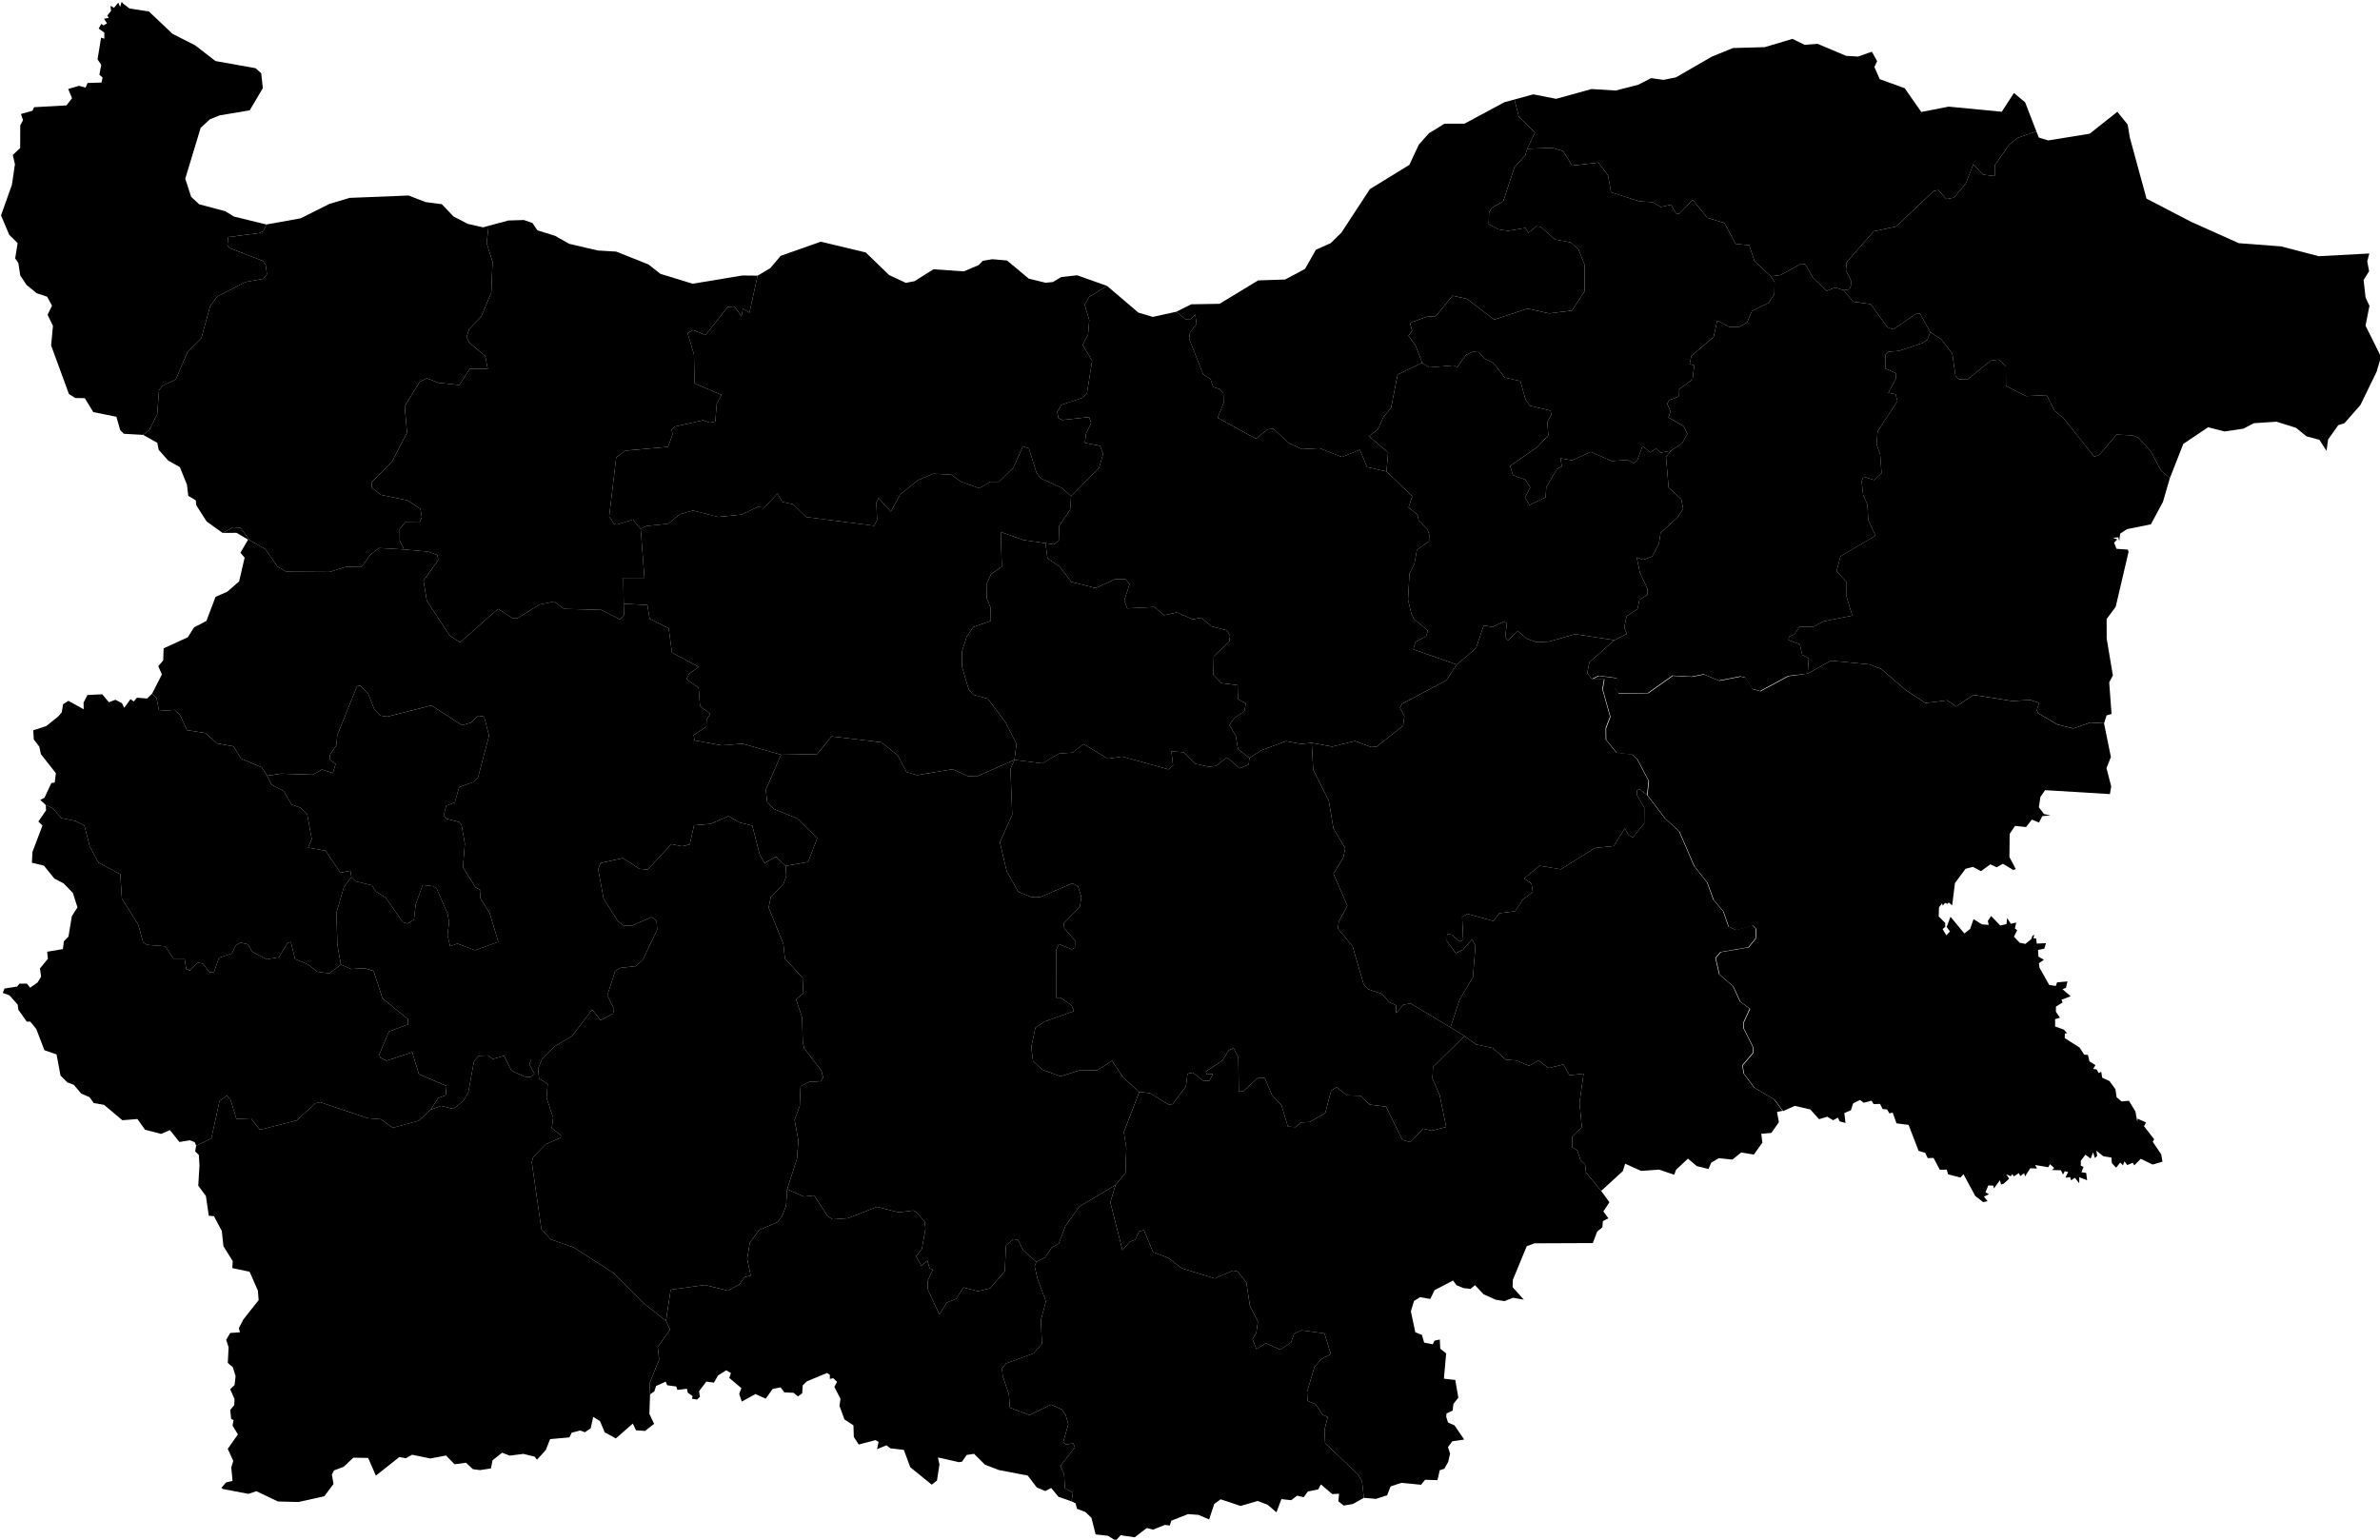 <svg xmlns="http://www.w3.org/2000/svg" viewBox="0 0 612 396"><path d="M110.728 285.417l2.65-.98 3.16.75 2.6-2.03 1.29-2.22 1.43-7.87 1.18-1.51 2.39-.09 1.32.9 2.86-.81 1.92 3.83 3.38 1.53 1.53.08 1-.81-1.33-2.4.53-1.33h2.72l-1 2.41.27 2.57 2.21 1.33-.29 3.62 1.69 5.06-.35 2.7 2.36 1.84-.06.62-3.88 1.71-3.21 3.3-.35 1.29 2.47 17.2 2.35 2.64 6.02 2.12 10.33 6.66 7.51 7.61 5.82 4.57 1.06 2.27-3.17 4.45.35 3.28-2.46 6.06.13 2.87-.17 5.02 1.21 2.54-2.32 1.84-2.33-.17-.82-1.73-4.36 3.82-2.86-1.56-1.23-2.91-1.73-1.05-.65 2.91-1.48 1.02-1.22-.44-2.18.55-.61 1.22-4.95.44-1.1 2.79-2.26 2.5-.64-.79-2.9-.7-3.47.45-1.97-.76-2.46 1.97-.42 2.08-2.81.43-1.82-.24-1.79-1.66-2.92.41-2.2-2.26-4.02.76-4.69-.96-1.63.9-1.67-.31-6.03 4.78-1.99-4.55-3.8-.07-2.49 2.34-2.47.94-.57 1.05.43 2.43-2.37 3.16-6.63 1.48-5.29-.13-5.54-2.64-2.06.68-6.56-1.25-.38-.32 1.19-1.36 1.68-.41-.34-3.43.52-1.72-1.42-3.08 2.61-3.72-1.38-2.27.27-1.42-.62-.29-.25-2.31 1.02-1.22.1-1.58-1.13-2.54 1.13-1.06.27-2.33-.73-2.28-1.28-1.08.21-4.03-.63-1.91 1.04-1.77 2.51-.18-.28-1.07 1.12-2.18 3.96-5.01-.19-2.44-2.13-4.87-4.44-.93.09-1.81-2.38-3.83-.42-3.93-2.02-3.79-1.33-.11-.74-5.09-1.96-2.64.31-5.24-.17-2.66-.94-.94.25-1.44 3.92-1.89 2.09-9.61 1.88-1.37.97 1.09 1.51 4.9 3.75-.17 2.25 2.94 9.47-2.38 4.83-4.42 1.22-.28 12.29 4.11 3.36.27 3.04 2.19 6.68-1.81zm354.1-112.16l5.98-3.33 9.9.96 3.05 1.19 6.29 5.43 5.07 3.31 5.57-.69 2.35 1.6 4.41-2.99 9.97 1.57 4.68-.27 2.27.79-.65 1.76.37.87 4.94 2.9 4.1 1.02 4.35-1.54 3.56.21 1.76 8.65-1.13 2.86 1.21 4.69-.33 1.99-16.67-1.01-1.2 1.74-.4 2.67 1.31 1.72 1.67.38-2.1.16-.85 1.67-1.83-.77-1.49 1.92-2.85-.3-1.37 2.07-.06 5.94 1.64 3.11-.69.2-2.61-1.57-1.63.89-1.63-.75-2.38 1.76-2.08-1.1-1.91.48-2.72 3.68-.71 5.73-.89-.74-.33.37-.6-.28-.61.73-.17-.57-.79.98-.08 2.35 1.67 1.68.03.99-.69.59.96 1.6.93-.99-.85-1.15.99-2.63 3.57 4.31 1.48-1.18.87-2.51 2.17 1.34 1.74.13-.24-1 .85-1.28 2.35 2.44 1.6-.36.17-1.55.95 1.47 1.39-.32-.35 1.51.59.44-.82 1.68 1.45 1.56 1.5.3 1.51-1.24.32-.88.45-.21-.24.86.71.08.15 1.31 2.39-.1-.45 1.41-1.6.32.1 1.72 1.41.82-1.29.87.15 1.15 2.51 4.46 1.69.24.32-.91 2.67-.25-.38 1.62-.89.4 2.1 1.79-2.37.91.29.7-1.7 1.04-.02 1.34 1.04 1.54-1.24.36.01 1.9 2.21.78.87.95-.6.08-.02 1.17 3.84 2.45 1.15 1.8.98.08.39 1.67 1.53.94-.57 1 .89.11.5.95.67-.34.26 1.53 1.86.86 1.53 2.09.31 2.06 1.28 1.1 1.88-.18 1.68 2.76.49 2.71.04-.87 2.18.96-.49 1 2.58 3.32-.35.68 2.18 3.22.32 1.89-2.54.73-3.04-1.47-1.67 1.69-.39-.68-1.42.6-.71-.96-.4 1.01-.7-.69-1.06 1.31-1.1-1.18-.09-1.42-2.1-.34-1.78-1.43.21 1.33-.6.56-.45-1.47-.63 1.61-1.35-1-1.17 1.54-.01 1.27.69.35-.53 1.35 1.22.18.24 1.89-2.02-.8-.01 1.55-1.15-1.4-.92.67-.29-.84-1.19.17.69-1.47-.86-.21-.45.85-.54-1.1-2.28-.05.55-.54-1.08-.98-.45.8-3.36-.58.47.91-1.75-.06-1.3 2.07-.26-.8-1 .73-.34-.77-1.31.85-.38-.58-.4.54-1.15-.47.73 1.1-1.43 1.31-.67.18-.25-1.1-1.58 2.12-.11-.71-1.32-.07-.73 1.77.91.51-1.32.59.95 1.19-1.13.24-2.03-1.58-3.03-5.6-.77.85-3.19-.81-.35-1.22-1.78.03-1.62-3.04-1.49.05-.65-1.36-1.7-.51-2.57-6.67-3.11-.41-.98-2.76-.85.21-.58-1.02-1.15-.09-.66-1.33-1.66.05-.54-.87-2.01.53-.93-.74-1.77.87-.6 1.8-1.68.71.3 2.56-1.49-.42-.47-.95-1.24.66-1.48-.91-2.12.64-2.25-2.51-4.01-.91-2.98 1.34-2.22-2.98-5.12-3-2.7-3.63-.34-2.12 2.79-3.29-.16-1.61-2.32-4.6.03-1.65 1.56-3.4-2.5-1.87-1.81-3.93-3.54-3.03-.97-4.24 1.28-1.52 7.2-1.23 1.84-2.28.07-2.48-.84-.85-4.23 1.18-1.98-.88-1.34-3.89-2.54-3.05-1.6-4.4-3.34-4.21-3.86-8.94-3.69-3.39-4.53-5.96.37-3.62-2.91-5.52-1.37-1.29-3.98-.45-2.73-3.35-.03-2.96 1.13-2.97-1.98-7.05.44-2.58-3.11-.05 1.68-.83 4.57.59.64.72-1.05 1.86.92 1.36 7.6-.07 6.32-4.47 4.95.25 3.08-.61 3.91 1.64 5.55-1.09 1.23.32 1.8 2.89 2.01.57 7.24-3.89 4.9-.67z"/><path d="M496.338 85.427l2.83 1.82 2.85 3.73.83 5.69.82.88 2.4-.06 5.8-4.72 2.08-.27 1.84 1.65.03 5.13 5.17 2.6 5.3-.25 2.04 4.05 2.21 1.78 8 10 1.27-.47 4.47-5.21 4.12.21 1.48.6 3.16 3.43 2.68 5.07 2.25 1.88-1.8 6.16-3.09 5.74-6.11 1.22-1.78 1.16-.25 2-.22-1.05-1.42.12 1.14.42-.82.84.64 1.58 2.9.2.19.56-3.31 14.15-2.33 3.14.01 5.02 1.59 9.49-.94 1.8.6 8.09-1.28.4-.63 2.02-3.56-.21-4.35 1.54-4.1-1.02-4.94-2.9-.38-.87.65-1.75-2.27-.79-4.68.27-9.97-1.57-4.42 2.99-2.34-1.59-5.57.69-5.07-3.32-6.3-5.43-3.05-1.18-9.9-.96-5.98 3.33.28-3.91-1.69-.94-.6-2.68-2.92-1.11.18-.85 1.22-.55 1.46-1.99h3.47l2.61-1.4 7.46-1.49-1.56-5.17v-3.58l-2.47-2.7 1-3.81 8.98-5.3-1.85-4.07-.2-3.9-1.1-2.44-.39-3.59.45-1.19 2.75.88 1.92-1.72-.36-4.79-.91-2.71.26-3.33 5.09-7.72-.46-1.77-1.88-.41 1.92-3.56v-1.47l-2.65-1.18.01-3.54.71-.79 2.74-.23 6.08-2.02 1.24-.86zm-199.9-3.92l6.05-1.33 2.33 1.92 1.45-.05 1.08-1.14.35 2.39-1.72 2.29-.2 1.54 3.64 9.2 1.9 1.24.63 1.96 1.73.55.9 1.14.09 2.38-1.55 3.87 9.84 5.38 3-2.41 1.48-.15 3.98 3.65 3.36 1.58 4.55-.24 5.74 2.26 4.59-1.86 1.88 4.46 4.98 1.12 6.64 6.36-.95 2.9 2.32 1.9.25 1.38 2.32 2.37.42 1.34-.05 1.72-3.11 2.17-.64 3.54-1.28 2.61-.37 6.7.81 3.43.65 1.45 3.63 3.08-.45 1.46-2.74 1.43-.53 1.93 11.15 3.91-2.64 4.02-11.45 6.08-.5 1.03 1.13 2.06-.32 2.51-6.82 5.42-1.47.08-4.14-1.55-5.83 1.44-5.25-.97-2.72.28-3.91-.71-6.3 2.33-3.09 2.03-2.93-2.32-.58-3.38-1.64-2.82 1.25-1.77 2.63-1.79.34-2.05-2.03-1-.07-3.63-4.23-.54-2-2.14.09-4.73 4.02-3.85.16-1.4-.8-1.43-3.97-1.05-2.63-2.22-2.15.43-4.11-1.78-3.29.71-2.45-2.11-7.02.35-.76-2.03 1.35-4.23-1.03-1.27-2.71.03-5.01 2.29-6.23-1.61-3.01-3.93-3.11-2.11-.52-3.9 2.14.3 1.28-.9.11-3.84 2.82-4.19.24-3.46 7.19-7.32 1.05-3.52-.79-2.11-3.89-.76.23-2.22 1.36-2.89-.52-1.52-6.92.75-.95-.47-.34-1.61 1.1-1.82 5.47-1.83 1.09-1.18 1.33-8.35-2.43-4.03 1.38-2.7.31-3.68-1.18-4.03 1.15-1.94 4.59-2.86 8.07 6.88zM31.778 1.017l1.54 1.17 4.97.76 6.06 5.74 5.86 2.99 5.2 4.02 10.29 1.84 1.47 1.3.42 3.84-3.38 5.7-7.76 1.3-2.5 1.02-2.35 2.19-3.96 13.06 1.51 4.67 2.07 1.92 6.69 1.78 2.26 1.38 8.34 2.04-.82 1.73-.99.47-8.02 1.04-.2 2.08.57.76 8.47 3.25.81 1.07.31 2.39-.95 1.17-4.54.82-7.29 3.75-1.83 2.53-2.25 8.13-3.54 3.55-3.02 7.09-3.51 1.71-.82 1.12-.46 6.18-2.07 4.06-1.56 1.21-4.96-.28-.91-.93-1-3.45-5.93-1.2-2.2-3.58-2.42-.04-1.65-1.03-4.58-12.49.47-5.05-1.38-2.84 1.14-2.34-1.25-2.3-2.68-.9-2.61-2.12-1.63-2.46-.48-3.17-.82-1.22.63-3.93-2.16-2.13-2.11-4.99 2.8-7.87.78-5.29-.56-2.38 1.9-1.78.03-5.85.71-1.31-.53-1.6 2.95-.84.44-.91 8.31-.46 1.43-1.86-.99-2.36 2.77-.82 1.7.45.51-1.17 3.59-.12.28-1.28-.82-.73.47-2.55-.95-1.39.91-5.61.83.29.01-1.57-1.45-1.04.65-1.2.59.39.89-.54-.77-1.17 1.22-.23-.37-.6.96-1.21-.14-1.31.9.53 1.09-1.32.49 1.08.38-1.28zm121.94 63.41l4.72.28 8.32 3.31 3.05 2.41 8.29 2.55 12.77-2.12 3.95.04-2.11 9.53-1.66-1.06-.37 2.02-1.81-2.56-1.74.11-5.7 7.25-3.23-1.3-1.37.8 1.62 5.45.15 7.48 6.95 2.94-1.23 2.2-.39 4.64-1.43.31-1.67-.62-7.24 1.61-.87.75.23 1.28-1.17 3.2-10.96.97-2.36 1.74-1.82 15.25 1.31 1.9.76.11 4.04-1.26 2 2.39.96 12.61-5.43-.01.1 6.66.1 2.93-1.08 1.08-4.8-2.44-9.58-.26-2.55-1.89-3.82.81-5.53 3.48h-1.32l-3.72-2.4-9.78 8.62-2.65-1.73-5.9-9-.85-5.12 3.77-5.3-.18-1.31-2.4-.88-6.23-.56-1.06-2.3-.03-2.96 1.4-1.72 3.7.05.6-1.34-.36-2.13-3.32-2.23-6.82-1.42-2.36-1.79-.08-1.43 5.31-5.37 3.82-7.4-.59-6.82 3.87-6.27 1.85-.89 2.84 1.13 5.48.6 2.69-4.18h4.62l-.66-3.31-4.07-3.38-.72-1.42.65-2.05 3.11-3.24 2.6-6.19.32-7.93-1.5-4.79.49-4.46 5.09-1.37 3.97-.12 2.2.75 1.28 1.9 4.56 1.42 3.62 2.05z"/><path d="M268.838 139.707l.52 3.9 3.11 2.11 3.01 3.93 6.23 1.61 5.01-2.29 2.71-.03 1.03 1.27-1.35 4.23.76 2.03 7.02-.35 2.45 2.11 3.29-.71 4.11 1.78 2.15-.43 2.63 2.22 3.97 1.05.8 1.43-.16 1.4-4.02 3.85-.09 4.73 2 2.14 4.23.54.07 3.63 2.03 1-.34 2.05-2.63 1.79-1.25 1.77 1.64 2.82.58 3.38 2.93 2.32-.19 1.66-2.33.96-3.23-2.8-2.91 2.21-1.83.18-3.55-.8-2.88-2.92-3.14-.24.43 3.62-1.16 1.03-11.92-3.3-3.7.56-6.24-3.77-2.84 2.19-3.52.27-4.22 2.51-7.19-.91.52-4.09-2.83-5.58-4.52-6.06-3.77-1.02-1.17-1.37-1.71-5.82v-3.91l1.17-3.8 1.76-2.52 4.47-1.58-.05-3.37-1-2.43.07-3.92 1.03-2.3 2.78-1.91-.28-8.95 5.69 2.06zm278.84-104.3l4.28 15.68 11.54 6 12.2 5.46 10.83.82 9.72 2.53 13.01-.7-.54 2.02.48 2.54-1.41 2.25.5 4.52 1 2.13-1.01 5.1 3.99 8.02-1.15 3.85-4.15 8.54-4.11 4.68-1.58.5-2.62 3.68-.41 2.94-1.83-2.85-3.32-.9-2.69-2.18-5.04-1.58-5.82.39-2.65 1.4-4.89.72-4.2-1.08-6.39 4.28-3.45 8.8-2.25-1.88-2.68-5.07-3.16-3.43-1.48-.6-4.12-.21-4.47 5.21-1.27.47-8-10-2.21-1.78-2.04-4.05-5.3.25-5.17-2.6-.03-5.13-1.84-1.65-2.08.27-5.8 4.72-2.4.06-.82-.88-.83-5.69-2.85-3.73-2.83-1.82-2.59-4.75-1.11.06-5.84 3.99-1.5-.58-4.26-5.93-4.52-.63-2.49-2.96 1.54-.23.37-.85.04-1.38-1.32-2.67.21-2.07 6.96-7.95 5.7-1.2 9.71-9.15 1.19-.24 2.03 2.31 1.99-.37 3.04-3.65 1.94-4.91 2.46 2.64 3.05.38.01-2.78 3.73-5.35 2.15-1.7 4.81-1.66.64 1.59 2.42.73 10.65-1.73 7.11-5.64 2.65 3.28zm-260.84 269.4l-1.32 4.43 3.11 12.3 1.91-2.17 1.42-.54.93-2.12 1.26-.32 2.35 5.64 3.94 1.51 3.44 2.66 8.48 2.61 4.71-2.02 1.21.27 2.21 2.78.9 5.92 2.07 4.14-.39 2.79-.99 1.73 1.02 2.58 2.39-1.53 3.74 1.66 2.74-1.83.8-2.28 1.96-.86 5.84.78 1.65 5.34-2.42 1.25-1.77 2.02-1.93 6.44.12 2.29 2.13.94 1.68 2.59 1.38.66-.83 3.31.18 3.42 8.46 8.06 1.02 1.77.47 4.21-2.82 1.59-2.36.4-1.38-1.09.19-1.94-1.75.08-2.93-2.49-.69 1.28-2.65.54-1.1 1.49-1.67-.42-1.53 1.17-2.51-.28-1.28 3.4-2.28-1.96-2.55-.96-4.39 1.28-5.11-1.71-1.66 1.19-1.32 3.99-2.76-1.18-2.66-.19-4.31 1.69-.39 1.25-1.22-.17-3.08 1.22-1.61-.41-3.11 2.39-3.61-.54-1.26 1.37-2.03-1.23-3.14-.35-1.08-4.26-1.56-1.51-2.17-.82-.33-1.39-1.04-.51.32-2.29-2.03-1.06-.23-3.71-.95-2.04 3.75-4.82-.43-.99-1.92.27-.67-.58 1.31-4.61-.7-2.46-.94-1.34-2.79-1.25-5.54 2.66-5.05-1.88-.26-3.45-1.59-4.69-.17-1.93 1-1.29 7.16-2.62 2.1-2.45-.27-6.12 1.29-4.77-2.15-5.88-.74-3.12.4-1.19 2.2-1.07 1.8-2.63 1.78-.96 1.7-4.49 3.62-5.09zm-275.07-97.75l1.77.82 2.24 2.53 3.69.76 2.25 1.21 1.35 5.31 2.26 4.18 5.6 2.97.42 6.32 4.21 6.64 1.24 4.57 1.02.64 4.68.38 2.11 3.16h2.85l.43 2.7.94.38 2.05-2.08 1.31.32 1.64 2.15h1.21l1.26-3.66 3.33-1.14 1.03-2.08 1.16-.7 1.97.45 1.03 1.89 3.78 1.95 3.12-.53 2.28-3.75.8-.16 1.06 4.37 3.42 1.43 2.28 1.83 3.11.44 2.98-2.26 2.65 1.14 3.46-.2 2.31.69 2.3 7.08 6.55 5.31v1.36l-4.9 1.82-2.48 5.93.26.82 1.62.76 6.58-2.17 1.71 5.63 7.11 3.05-.21 2.4-1.91.69-1.97 3.01-3.03 2.83-6.68 1.81-3.04-2.19-3.36-.27-12.29-4.11-1.22.28-4.83 4.42-9.47 2.38-2.25-2.94-3.75.17-1.51-4.9-.97-1.09-1.88 1.37-2.09 9.61-3.92 1.89-.36-.92-1.27-.48-2.67.44-2.45-3.07-2.26.99-4.13-1.08-1.96-2.75-3.87.31-4.71-3.95-2.66-.48-1.07-1.5-2.14-.92-1.92-2.27-1.63-.6-1.77-1.76-1.03-5.45-3.12-1.08-2.08-5.43-1.53-1.91h-.91l-2.18-3.06-.18-1.35-2.12-2.37-1.69-.62.42-1.12 3.26-.51.62-.76 1.92.02.8 1.03 1.9-1.32.92-1.53-.29-2.1 2.04-2.48-.18-1.82 4.03-.68.26-2.01 1.18-1.2.87-5.27 1.45-2.25-1.2-3.73-2.41-2.46-2.33-1.21-2.7-3.34-3.08-.73.15-2.81 2.57-6.77-1.06-1.03 1.98-2.87z"/><path d="M164.748 136.027l1.5-.74 5.5-.58 3.19-2.49 3.31-.92 6.36 1.66 6.1-.62 4.08-1.94 1.8.12 3.37-3.6 1.14 2.15 2.82.62 3.4 3.29 17.48 2.24.74-1.53-.18-4.48.55-1.1 3.16 3.47 2.42-4.41 4.52-3.64 3.96-1.69 4.58.24 2.62 1.84 4.66 1.66 2.84-1.68h2.21l3.68-3.59 2.49-5.51 1.51.51 1.97 6.26 1.12 1.46 5.36 2.45 2.42 2.14-.24 3.46-2.82 4.19-.11 3.84-1.28.9-2.14-.3-5.82-.84-5.69-2.06.28 8.95-2.78 1.91-1.03 2.3-.07 3.92 1 2.43.05 3.37-4.47 1.58-1.76 2.52-1.17 3.8v3.91l1.71 5.82 1.17 1.37 3.77 1.02 4.52 6.06 2.83 5.58-.52 4.09-9.7 4.27-2.19-.06-4.01-1.8-9.18 1.52-2.65-.77-2.31-4.37-4.22-3.32-12.77-1.51-3.7 4.56-9.28.17-9.89-2.85-5.4.43-6.97-1.28-.21-1.35 3.26-2.17.05-1.78.94-1.54-2.61-1.96-.38-4.74-3.13-2.21.68-1.36 2.45-1.8-6.84-3.66-.86-6.28-4.89-2.44-.58-3.54-6.09-.31-.1-6.66 5.43.01zm-59.69-85.74l4.39 1.69 4.16.54 3.02 3.17 3.68 1.9 3.94.89 1.39-.4-.49 4.46 1.5 4.79-.32 7.93-2.6 6.19-3.11 3.24-.65 2.05.72 1.42 4.07 3.38.66 3.31h-4.62l-2.69 4.18-5.48-.6-2.84-1.13-1.85.89-3.87 6.27.59 6.82-3.82 7.4-5.31 5.37.08 1.43 2.36 1.79 6.82 1.42 3.32 2.23.36 2.13-.6 1.34-3.7-.05-1.4 1.72.03 2.96 1.06 2.3-6.4-.37-2.23 1.72-2.16 3.03-4.14.1-4.2 1.31-11.14-.07-2.3-1.38-3.05-4.45-3.94-2.19-2.5-3.28-1.87-.12-2.68 1.45-4.1-2.93-2.67-4.17-.13-1.28-1.93-1.16-.35-2.9-1.81-4.47-3-1.7-2.45-2.76-.36-1.8-3.65-2.05 1.56-1.21 2.07-4.06.46-6.18.82-1.12 3.51-1.71 3.02-7.09 3.54-3.55 2.25-8.13 1.83-2.53 7.29-3.75 4.54-.82.95-1.17-.31-2.39-.81-1.07-8.47-3.25-.57-.76.2-2.08 8.02-1.04.99-.47.82-1.73 8.79-1.58 7.43-3.72 5.15-1.54zm34.3 222.17l3.37-3.4 4.39-2.58 5.14-6.81 2.18 2.74 3.19-1.71.28-1.21-1.75-3.46 2-6.19 1.27-.89 3.99-.45 1.89-1.66 3.69-7.74-.18-2.32-1.28-.89-5.04 2.18-2.08.06-1.47-1.1-3.75-5.94-1.37-7.51.57-1.6 5.79-1.28 4.21 2.76 2.18.19 6.04-6.54 2.8.55 1.95-.46 1.1-4.92 4.27-.38 4.57-1.98 2.87 1.62 3.26.8 1.93 7.44 1.23 2.25 2.88-1.7 2.55 2.38.16 2.66-.76 2-3.23 3.4-.55 2.66 3.79 9.33.4 3.8 4.54 4.93.19 4.01-1.87 1.53 1.57 4.68.15 6.19.37 1.73 4.4 5.71.48 1.77-.74 1.24-2.64-.2-2.43 1.23-.21 5.08-1.32 3.62.96 5.16-.33 4.71-2.54 7.92-.29 4.3-1.03 2.62-1.17 1.55-4.72 2.03-2.39 3.21-.69 4.2.91 4.31-1.59.38-1.35 1.9-2.91 1.6-5.87-1.47-8.86 1.21-1.21 8-5.82-4.57-7.51-7.61-10.33-6.66-6.02-2.12-2.35-2.64-2.47-17.2.35-1.29 3.21-3.3 3.88-1.71.06-.62-2.36-1.84.35-2.7-1.69-5.06.29-3.62-2.21-1.33-.27-2.57zm-113.07-93.89l1.71 2.04 1.68-.62 1.67.85.6 1.22 1.61-2.24.85.6.79-.97 2.64.21 1.28-1.26 1.13 1.11.65 3.36 4.01-.28 1.44 1.4 1.74 3.81 4.77.75 2.89 2.64 4.26.77 1.98 3.14 5.34 2.3 1.35 2.13 1.12 2.25 3.22 1.76 1.98 3.4 2.31.82 1.68 1.62 1.17 6.44-.95 2.2 4.52.78 3.79 5.68 2.59-.54.25 1.64-1.93 2.6-1.92 6.58.24 8.17.9 5.17-2.98 2.26-3.11-.44-2.28-1.83-3.42-1.43-1.06-4.37-.8.16-2.28 3.75-3.12.53-3.78-1.95-1.03-1.89-1.97-.45-1.16.7-1.03 2.08-3.33 1.14-1.26 3.66h-1.21l-1.64-2.15-1.31-.32-2.05 2.08-.94-.38-.43-2.7h-2.85l-2.11-3.16-4.68-.38-1.02-.64-1.24-4.57-4.21-6.64-.42-6.32-5.6-2.97-2.26-4.18-1.35-5.31-2.25-1.21-3.69-.76-2.24-2.53-1.77-.82-1.4-1.33 1.08-.56 1.75-3.76.88-.15.29-2.39-3.85-4.9-.4-1.9-1.43-1.88-.14-2.36 3.34-1.08 3.06-2.46.92-1.05.36-2.13 1.37-.85 3.92 2.17-.03-1.73 1-1.94z"/><path d="M232.918 72.747l2.23-.42 4.88-3.07 7.8.54 3.84-1.62 1.02-1.09 2.47-.42 3.78.33 5.62 4.68 4.29 1.04 1.89-.18 2.13-1.27 4.1-.47 7.69 2.73-4.59 2.86-1.15 1.94 1.18 4.03-.31 3.68-1.38 2.7 2.43 4.03-1.33 8.35-1.09 1.18-5.47 1.83-1.1 1.82.34 1.61.95.47 6.92-.75.52 1.52-1.36 2.89-.23 2.22 3.89.76.79 2.11-1.05 3.52-7.19 7.32-2.42-2.14-5.36-2.45-1.12-1.46-1.97-6.26-1.51-.51-2.49 5.51-3.68 3.59h-2.21l-2.84 1.68-4.66-1.66-2.62-1.84-4.58-.24-3.96 1.69-4.52 3.64-2.42 4.41-3.16-3.47-.55 1.1.18 4.48-.74 1.53-17.48-2.24-3.4-3.29-2.82-.62-1.14-2.15-3.37 3.6-1.8-.12-4.08 1.94-6.1.62-6.36-1.66-3.31.92-3.19 2.49-5.5.58-1.5.74-2-2.39-4.04 1.26-.76-.11-1.31-1.9 1.82-15.25 2.36-1.74 10.96-.97 1.17-3.2-.23-1.28.87-.75 7.24-1.61 1.67.62 1.43-.31.39-4.64 1.23-2.2-6.95-2.94-.15-7.48-1.62-5.45 1.37-.8 3.23 1.3 5.7-7.25 1.74-.11 1.81 2.56.37-2.02 1.66 1.06 2.11-9.53 3.24-1.93 2.71-3.18 10.3-3.63 11.57 2.78 5.98 5.79zm-32.07 121.38l9.28-.17 3.7-4.56 12.77 1.51 4.22 3.32 2.31 4.37 2.65.77 9.18-1.52 4.01 1.8 2.19.06 9.7-4.27-1.02 2.35.45 11.76-3.18 7.08 1.77 7.5 2.99 5.26 3.44 1.38h2.09l8.35-3.57 1.42.67.9 2.86-.4 2.55-4.15 4.19.16 1.32 2.76 3.12-.05 1.89-.82.36-3.29-1.35-.71 1.6-.01 12.2 1.08-.03 2.87 1.94.65 1.53-7.6 2.73-2.31 1.55-1.06 4.98.44 3.58 2.27 2.16 4.81 1.79 5.07-1.61 4.35.06 3.82-2.47 2.82 4.27 4.19 3.76-3.98 10.34.65 4.05-.23 6.41-2.56 3.16-9.28 5.5-3.62 5.09-1.7 4.49-1.78.96-1.8 2.63-2.2 1.07-3.36-3.02-1.38-2.67-1.18-.14-1.86 1.67-.3 6.59-3.77 4.37-3.14.76-3.74-.97-1.82 2.9-2.43.97-1.91 3.09-3.05-6.58.06-2.15 1.26-2.81-.78-.34-.58-2-1.58 1.34-1.33-2.45 1.49-1.9.92-5.11-.16-1.78-1.92-2.35-1.06-.63-3.74.48-5.6-1.41-7.44 2.91-3.96.29-1.34-.85-3.38-5.29-2.69.29-4.27-1.89 2.54-7.92.33-4.71-.96-5.16 1.32-3.62.21-5.08 2.43-1.23 2.64.2.74-1.24-.48-1.77-4.4-5.71-.37-1.73-.15-6.19-1.57-4.68 1.87-1.53-.19-4.01-4.54-4.93-.4-3.8-3.79-9.33.55-2.66 3.23-3.4.76-2-.16-2.66 5.76-1.01 2.37-6.1-5.07-5.04-6.11-2.49-1.7-1.82-.36-3.12zm191.86-155.86l6.44-.24 2.77.8 2.35 3.78 6.73-.8 2.5 3.31.79 4.33 7.25 2.34 3.46.21 2.04 1.24 2.65-.6 1.27 2.22.76.2 3.55-3.66 3.77 4.61 4.41 1.37 2.84 5.33 3.51.38 1.37 4.08 4.17 3.88.98 1.54-.05 3.07-1.47 2.21-4.29 2.12-1.25 2.92-1.97 1.15-2.61.04-3.1-1.66-.94 4.23-5.72 4.86-.44 2.11 1.18.34-.43 3.6-3.64 2.64.07 1.77-2.47.94-.48.95.85 1.93-.53 1.58 3.9 2.24.96 1.96-1.28 2.34-2.97 2.02-2.62.47-1.16-1.04-1.5.99-1.99-1.65-1.37 3.71-.88.7-1.61-.84-4.04.3-5.4-2.36-4.82 2.18-2.97-.53.33 2.08-1.23.66-2.76 4.69-.18 2.61-4.14 1.99-1.17-1.92 1.36-2.63-1.29-2.02-3.16-1.12-.71-2.4 6.97-4.83 2.85-3.04-.27-3.38 1.02-1.89-.17-1.06-5.3-1.27-1.16-1.63-1.32-4.72-4.04-.88-2.8-3.68-2.46-1.24-1.37-1.6-1.48-.16-1.8.81-2.27 3.16-.99-.43-6.25.52-1.77-1.2-1.72-4.45-1.82-2.48.94-1.29-.54-2.03 4.26-1.58 2.36-.15 4.32-5.27 3.71.83 7 5.33 8.58-2.85 5.51 1.25 5.9-.73 3.25-4.98-.01-6.82-1.56-3.95-2.03-1.8-3.98-.73-3.66-3.24-1.12-.17-2.08 1.71-.79-1.27-4.44.73-2.49-.36-2.48-1.35.07-2.99.78-1.26 2.88-1.62 2.89-8.82 2.8-3.06z"/><path d="M389.438 25.597l1.13 4.46 4.14 4.03-2 4.18-.46 1.63-2.8 3.06-2.89 8.82-2.88 1.62-.78 1.26-.07 2.99 2.48 1.35 2.49.36 4.44-.73.79 1.27 2.08-1.71 1.12.17 3.66 3.24 3.98.73 2.03 1.8 1.56 3.95.01 6.82-3.25 4.98-5.9.73-5.51-1.25-8.58 2.85-7-5.33-3.71-.83-4.32 5.27-2.36.15-4.26 1.58.54 2.03-.94 1.29 1.82 2.48 1.72 4.45-6.32 3.03-1.69 8.56-1.97 2.38-1.46 3.22-2.27 1.69 4.95 4.22-.44 4.86-4.98-1.12-1.88-4.46-4.59 1.86-5.74-2.26-4.55.24-3.36-1.58-3.98-3.65-1.48.15-3 2.41-9.84-5.38 1.55-3.87-.09-2.38-.9-1.14-1.73-.55-.63-1.96-1.9-1.24-3.64-9.2.2-1.54 1.72-2.29-.35-2.39-1.08 1.14-1.45.05-2.33-1.92 3.82-1.91 7.3-.13 9.92-6.02 6.95-.23 5.11-2.73 2.79-4.92 3.8-1.7 2.75-2.69 7.33-11.21 10.16-6.24 2.42-5.2 2.58-2.9 4.02-2.48 5.15-.01 10.26-5.52z"/><path d="M464.028 11.527l3.34-.26 7.36 3.1 3.08.18 3.53-1.26 1.35 2.45-.7 1.5 1.37 3.12 6.43 2.34 4.25 6.1 7.06-1.37 13.64 1.32 3.13-4.83 2.88 2.4 2.89 7.48-4.81 1.66-2.15 1.7-3.73 5.35-.01 2.78-3.05-.38-2.46-2.64-1.94 4.91-3.04 3.65-1.99.37-2.03-2.31-1.19.24-9.71 9.15-5.7 1.2-6.96 7.95-.21 2.07 1.32 2.67-.04 1.38-.37.85-1.54.23-2.1-.69-2.19.86-3.53-3.32-1.98-3.48-1.04-.17-5.34 2.91-2.51.31-4.17-3.88-1.37-4.08-3.51-.38-2.84-5.33-4.41-1.37-3.77-4.61-3.55 3.66-.76-.2-1.27-2.22-2.65.6-2.04-1.24-3.46-.21-7.25-2.34-.79-4.33-2.5-3.31-6.73.8-2.35-3.78-2.77-.8-6.44.24 2-4.18-4.14-4.03-1.13-4.46 4.84-1.33 5.87 1.15 9.1-2.51 6.24.38 5.79-1.5 3.32-1.69 3.17.45 3.21-.66 9.17-5.3 5.48-2.23 8.17-.23 7.13-2.13zm-89.44 159.41l4.98-4.25 1.97-5.83 2.29.41 2.88-1.44.76.51-.41 3.6.71.75 2.53-2.39 2.27 1.96 2.55.93 3.29-.18 6.61-1.91 10.1 1.55-6.42 5.68-.55 2.82 1.2 1.45 3.11.06-.44 2.58 1.98 7.05-1.13 2.97.03 2.96 2.73 3.35 3.99.45 1.37 1.29 2.9 5.52-.37 3.63-1.95-1.5-.63.34-.04 1.16 1.92 3.3-.03 3.99-2.89 3.61-1.07-.51-1.03-1.8-2.84 4.56-4.84.49-8.77 5.48-5.47-.9-3.97 3.27 1.9 1.3.34 2.18-2.54 1.88-1.99 3.05-4.1.53-1.46 2.01-6.76-1.87-1.32.83.27 5.93-.95.38-2.02-1.78-1.16-.16-.06 1.85 2.28 3.07 1.89-.92 2.32-2.61.84 1.65-.63 8.07-3.41 5.73-2.37 7.17-10.26-6.15-1.82.31-1.87 2.18-.03-2.01-1.79-.81-1.84-2.12-3.58-1.22-1.16-1.33-2.81-9.67-3.76-4.58.19-1.77 2.21-4.09-3.57-8.27 2.54-4.15.49-2.38-3.04-5.11-1.18-7.1-4.02-8.02-.38-6.89 5.25.97 5.83-1.44 4.14 1.55 1.47-.08 6.82-5.42.32-2.51-1.13-2.06.5-1.03 11.45-6.08zm-172.17 134.93l4.27 1.89 2.69-.29 3.38 5.29 1.34.85 3.96-.29 7.44-2.91 5.6 1.41 3.74-.48 1.06.63 1.92 2.35.16 1.78-.92 5.11-1.49 1.9 1.33 2.45 1.58-1.34.58 2 .78.34-1.26 2.81-.06 2.15 3.05 6.58 1.91-3.09 2.43-.97 1.82-2.9 3.74.97 3.14-.76 3.77-4.37.3-6.59 1.86-1.67 1.18.14 1.38 2.67 3.36 3.02-.4 1.19.74 3.12 2.15 5.88-1.29 4.77.27 6.12-2.1 2.45-7.16 2.62-1 1.29.17 1.93 1.59 4.69.26 3.45 5.05 1.88 5.54-2.66 2.79 1.25.94 1.34.7 2.46-1.31 4.61.67.58 1.92-.27.43.99-3.75 4.82.95 2.04.23 3.71 2.03 1.06-.32 2.29-3.38-1.18-1.87-2.27-1.53.78-2.17-.91-2.34-3.07-7.39-1.41-3.6-1.38-2.8-2.79-1.9.28-1.2 1.74-.79.12-5.4-1.21.39 1.81-.64 4.12-1.35 1.06-5.52-4.48-1.65-4.46-3.42-.39-1.07-.79-2.41 1.01.41-1.87-.79-.47-4.33 1.13-1.25-1.95-.1-2.99-2.31-1.51-1.28-3.49.26-1.82-1.58-3.06.7-1.3-1-.94-.87.19.02-1.04-.72-.48-5.15 2.12-1.12 1.05-.12 2.03-1.09.82-1.12-.93-2.38-.11-.98-1.29-2.02.4-1.8 2.51-2.65-1.19-3.5 1.94-.66-1.96.54-1.51-3.1-2.62.43-1.25-1.22-.71-2.1 1.33-1.06 1.85-1.95-.28-1.87 2.5.23 1.4-.73.73-1.32-.21.16-.69-1.25-.87-.22-1.01-2.44.3-.28-.88-2.34-.32-.39-.92-2.48 1.11-.44 1.38-1.1.78-.13-2.87 2.46-6.06-.35-3.28 3.17-4.45-1.06-2.27 1.21-8 8.86-1.21 5.87 1.47 2.91-1.6 1.35-1.9 1.59-.38-.91-4.31.69-4.2 2.39-3.21 4.72-2.03 1.17-1.55 1.03-2.62zm-145.17-168.8l2.68-1.45 1.87.12 2.5 3.28 3.94 2.19 3.05 4.45 2.3 1.38 11.14.07 4.2-1.31 4.14-.1 2.16-3.03 2.23-1.72 6.4.37 6.23.56 2.4.88.18 1.31-3.77 5.3.85 5.12 5.9 9 2.65 1.73 9.78-8.62 3.72 2.4h1.32l5.53-3.48 3.82-.81 2.55 1.89 9.58.26 4.8 2.44 1.08-1.08-.1-2.93 6.09.31.58 3.54 4.89 2.44.86 6.28 6.84 3.66-2.45 1.8-.68 1.36 3.13 2.21.38 4.74 2.61 1.96-.94 1.54-.05 1.78-3.26 2.17.21 1.35 6.97 1.28 5.4-.43 9.89 2.85-3.93 9 .36 3.12 1.7 1.82 6.11 2.49 5.07 5.04-2.37 6.1-5.76 1.01-2.55-2.38-2.88 1.7-1.23-2.25-1.93-7.44-3.26-.8-2.87-1.62-4.57 1.98-4.27.38-1.1 4.92-1.95.46-2.8-.55-6.04 6.54-2.18-.19-4.21-2.76-5.79 1.28-.57 1.6 1.37 7.51 3.75 5.94 1.47 1.1 2.08-.06 5.04-2.18 1.28.89.18 2.32-3.69 7.74-1.89 1.66-3.99.45-1.27.89-2 6.19 1.75 3.46-.28 1.21-3.19 1.71-2.18-2.74-5.14 6.81-4.39 2.58-3.37 3.4h-2.72l-.53 1.33 1.33 2.4-1 .81-1.53-.08-3.38-1.53-1.92-3.83-2.86.81-1.32-.9-2.39.09-1.18 1.51-1.43 7.87-1.29 2.22-2.6 2.03-3.16-.75-2.65.98 1.97-3.01 1.91-.69.21-2.4-7.11-3.05-1.71-5.63-6.58 2.17-1.62-.76-.26-.82 2.48-5.93 4.9-1.82v-1.36l-6.55-5.31-2.3-7.08-2.31-.69-3.46.2-2.65-1.14-.9-5.17-.24-8.17 1.92-6.58 1.93-2.6 1.06 1.09 4.2 1.03 1.07 1.64 2.52 1.57 4.35 6.26 1.18.38 1.69-.99.45-3.9 1.81-5.03 2.72.31.84.53 2.78 6.38.46 2.26-.42 3.45.68 2.84 1.86-.71 4.57 1.72 5.96-2.16-2.23-7.4-2.45-3.95.16-1.93-1.38-.79-3.19-5.11.48-6.12-.85-4.76-.62-.77-3.23-.81-.73-.93.64-2.44 2.2-.86 1.15-3.95 3.59-1.26 1.25-1.24 2.82-10.68-1.26-4.93-1.59-.23-1.83 1.78-2.25.67-7.86-5.1-11.38 2.89-1.81-.29-1.52-1.58-1.53-3.96-2.03-2.11-.87.09-5.1 12.64-.19 2.52-1.68 2.52-.07 1.19 1.52 1.17-.71 2.32-2.82-.91-2.33 1.33-8.14-.27-3.62.54-1.35-2.13-5.34-2.3-1.98-3.14-4.26-.77-2.89-2.64-4.77-.75-1.74-3.81-1.44-1.4-4.01.28-.65-3.36-1.13-1.11 2.52-4.92-.94-2.14 1.28-1.48.09-3.09 6.25-2.87 1.56-2.51 3.2-1.68 2.35-6.19 3.01-1.32 3.05-2.65 1.42-6.12-1.08-1.25 1.97-3.39-2.98-1.74z"/><path d="M68.678 199.527l3.62-.54 8.14.27 2.33-1.33 2.82.91.71-2.32-1.52-1.17.07-1.19 1.68-2.52.19-2.52 5.1-12.64.87-.09 2.03 2.11 1.53 3.96 1.52 1.58 1.81.29 11.38-2.89 7.86 5.1 2.25-.67 1.83-1.78 1.59.23 1.26 4.93-2.82 10.68-1.25 1.24-3.59 1.26-1.15 3.95-2.2.86-.64 2.44.73.93 3.23.81.62.77.85 4.76-.48 6.12 3.19 5.11 1.38.79-.16 1.93 2.45 3.95 2.23 7.4-5.96 2.16-4.57-1.72-1.86.71-.68-2.84.42-3.45-.46-2.26-2.78-6.38-.84-.53-2.72-.31-1.81 5.03-.45 3.9-1.69.99-1.18-.38-4.35-6.26-2.52-1.57-1.07-1.64-4.2-1.03-1.06-1.09-.25-1.64-2.59.54-3.79-5.68-4.52-.78.95-2.2-1.17-6.44-1.68-1.62-2.31-.82-1.98-3.4-3.22-1.76zm252.6-4.54l3.09-2.03 6.3-2.33 3.91.71 2.72-.28.38 6.89 4.02 8.02 1.18 7.1 3.04 5.11-.49 2.38-2.54 4.15 3.57 8.27-2.21 4.09-.19 1.77 3.76 4.58 2.81 9.67 1.16 1.33 3.58 1.22 1.84 2.12 1.79.81.03 2.01 1.87-2.18 1.82-.31 10.26 6.15 3.6 2.24-8.09 7.96-.14 2.98 1.85 4.23 1.68 8.21-3.73.95-2.21-.5-3.25 3.45-2.09-.59-4.18-8.54-4.26-.53-2.35-2.27-3.4-.1-2.76-2.1-1.35.9-1.53 5.76-4.02 2.3-2.24.1-1.34 1.2-1.99-.11-1.67-5.55-2.39-2.51-1.91-4.47-1.83.05-3.73 3.4-1.09.06-.14-8.79-1.24-2.46-1.19.6-1.67 2.68-4.23 2.8.18.75 1.65-.15-.93 1.81-1.64-.07-2.69-2.05-1.3.3-.41 3.26-3.44 4.56-1.08.06-4.71-2.91-2.76-.3-4.19-3.76-2.82-4.27-3.82 2.47-4.35-.06-5.07 1.61-4.81-1.79-2.27-2.16-.44-3.58 1.06-4.98 2.31-1.55 7.6-2.73-.65-1.53-2.87-1.94-1.08.03.01-12.2.71-1.6 3.29 1.35.82-.36.05-1.89-2.76-3.12-.16-1.32 4.15-4.19.4-2.55-.9-2.86-1.42-.67-8.35 3.57h-2.09l-3.44-1.38-2.99-5.26-1.77-7.5 3.18-7.08-.45-11.76 1.02-2.35 7.19.91 4.22-2.51 3.52-.27 2.84-2.19 6.24 3.77 3.7-.56 11.92 3.3 1.16-1.03-.43-3.62 3.14.24 2.88 2.92 3.55.8 1.83-.18 2.91-2.21 3.23 2.8 2.33-.96zm44.44-101.69l1.77 1.2 6.25-.52.99.43 2.27-3.16 1.8-.81 1.48.16 1.37 1.6 2.46 1.24 2.8 3.68 4.04.88 1.32 4.72 1.16 1.63 5.3 1.27.17 1.06-1.02 1.89.27 3.38-2.85 3.04-6.97 4.83.71 2.4 3.16 1.12 1.29 2.02-1.36 2.63 1.17 1.92 4.14-1.99.18-2.61 2.76-4.69 1.23-.66-.33-2.08 2.97.53 4.82-2.18 5.4 2.36 4.04-.3 1.61.84.88-.7 1.37-3.71 1.99 1.65 1.5-.99 1.16 1.04 2.62-.47-1.23 1.59.66 7.86 3.26 2.98.49 2.52-1.47 2.2-4.34 3.93-.43 2.82-1.73 3.25-2.25.87-1.73-.6.82 3.91 1.93 4.14-.03 1.62-2.01 1.21-.52 2.42-2.77 1.8-.63 2.87.67 1.71-3.21 1.6-10.1-1.55-6.61 1.91-3.29.18-2.55-.93-2.27-1.96-2.53 2.39-.71-.75.41-3.6-.76-.51-2.88 1.44-2.29-.41-1.97 5.83-4.98 4.25-11.15-3.91.53-1.93 2.74-1.43.45-1.46-3.63-3.08-.65-1.45-.81-3.43.37-6.7 1.28-2.61.64-3.54 3.11-2.17.05-1.72-.42-1.34-2.32-2.37-.25-1.38-2.32-1.9.95-2.9-6.64-6.36.44-4.86-4.95-4.22 2.27-1.69 1.46-3.22 1.97-2.38 1.69-8.56z"/><path d="M376.578 266.477l3.01 2.15 4.32.94 3.28 2.99 2.81.21 3.16 1.35 2.46-1.41 2.51 2 3.89-.92 1.56 2.76 3.63-.4-1.05 7.49.6 6.27-2.44 2.37-.07 2.77 1.36.84.8 2.5 1.19 1.09.23 2.09 3.9 4.73 2.12 2.91-1.55 2.38 1.28 1.75-1.41.74-.12 1.56-1.36 1.14-1.11 2.94-15 .06-1.99.74-3.58 8.68-.05 1.86 2.87 3.21-2.8-.48-2.17.86-2.24-.36-3.13-1.4-2.21-2.35-1.13.96-1.77-.19-1.86-.75-.87-1.21-4.77 2.48-1.09 2.26-2.61-.46-1.58.98-.8 2.67 1.13 5.38 1.71.67.57 1.99 2.22.43.45-.94 1.36-.28.11 2.35 1.52 1.23-.58 6.49 2.92.33.79 4.54-1.28 1.63-.17 1.69-1.59.76-.07.88.47 1.45 1.65.72 2.49 3.65-3.05.45-1.12 1.5.55 1.66-.48 2.13-1.01 1.78-1.17.37-.59 2.56-3.18-.11-1.03 1.29-5.09-.49-2.75.92-.89 2.27-2.85.93-3.13-.27-.47-4.21-1.02-1.77-8.46-8.06-.18-3.42.83-3.31-1.38-.66-1.68-2.59-2.13-.94-.12-2.29 1.93-6.44 1.77-2.02 2.42-1.25-1.65-5.34-5.84-.78-1.96.86-.8 2.28-2.74 1.83-3.74-1.66-2.39 1.53-1.02-2.58.99-1.73.39-2.79-2.07-4.14-.9-5.92-2.21-2.78-1.21-.27-4.71 2.02-8.48-2.61-3.44-2.66-3.94-1.51-2.35-5.64-1.26.32-.93 2.12-1.42.54-1.91 2.17-3.11-12.3 1.32-4.43 2.56-3.16.23-6.41-.65-4.05 3.98-10.34 2.76.3 4.71 2.91 1.08-.06 3.44-4.56.41-3.26 1.3-.3 2.69 2.05 1.64.07.93-1.81-1.65.15-.18-.75 4.23-2.8 1.67-2.68 1.19-.6 1.24 2.46.14 8.79 1.09-.06 3.73-3.4 1.83-.05 1.91 4.47 2.39 2.51 1.67 5.55 1.99.11 1.34-1.2 2.24-.1 4.02-2.3 1.53-5.76 1.35-.9 2.76 2.1 3.4.1 2.35 2.27 4.26.53 4.18 8.54 2.09.59 3.25-3.45 2.21.5 3.73-.95-1.68-8.21-1.85-4.23.14-2.98z"/><path d="M423.518 204.457l4.53 5.95 3.69 3.4 3.87 8.94 3.34 4.21 1.59 4.4 2.55 3.06 1.34 3.88 1.98.89 4.22-1.18.84.85-.06 2.48-1.84 2.29-7.21 1.23-1.28 1.51.97 4.24 3.54 3.03 1.81 3.93 2.5 1.88-1.56 3.4-.03 1.64 2.32 4.6.16 1.6-2.79 3.29.34 2.12 2.7 3.63 5.12 3 2.22 2.98-1.43.29.48 2.63-1.94 2.76-2.59.22.28 2.28-2.18 3.06-3.28-.52-2.24 1.82-3.48-.36-1.99 1.15-.67 1.64-3.03-.76-2.27-1.92-3.04 2.85-.49 1.29-3.92-1.31-4.62.32-4.07-1.84-.6 1.9-5.57 5.09-3.9-4.73-.23-2.09-1.19-1.09-.8-2.5-1.36-.84.07-2.77 2.44-2.37-.6-6.27 1.05-7.49-3.63.4-1.56-2.76-3.89.92-2.51-2-2.46 1.41-3.16-1.35-2.81-.21-3.28-2.99-4.32-.94-3.01-2.15-3.6-2.24 2.37-7.17 3.41-5.73.63-8.07-.84-1.65-2.32 2.61-1.89.92-2.28-3.07.06-1.85 1.16.16 2.02 1.78.95-.38-.27-5.93 1.32-.83 6.76 1.87 1.46-2.01 4.1-.53 1.99-3.05 2.54-1.88-.34-2.18-1.9-1.3 3.97-3.27 5.47.9 8.77-5.48 4.84-.49 2.84-4.56 1.03 1.8 1.07.51 2.89-3.61.03-3.99-1.92-3.3.04-1.16.63-.34zm31.82-133.41l2.51-.31 5.34-2.91 1.04.17 1.98 3.48 3.53 3.32 2.19-.86 2.1.69 2.49 2.96 4.52.63 4.26 5.93 1.5.58 5.84-3.99 1.11-.06 2.59 4.75-.72 1.94-1.24.86-6.08 2.02-2.74.23-.71.79-.01 3.54 2.65 1.18v1.47l-1.92 3.56 1.88.41.46 1.77-5.09 7.72-.26 3.33.91 2.71.36 4.79-1.92 1.72-2.75-.88-.45 1.19.39 3.59 1.1 2.44.2 3.9 1.85 4.07-8.98 5.3-1 3.81 2.47 2.7v3.58l1.56 5.17-7.46 1.49-2.61 1.4h-3.47l-1.46 1.99-1.22.55-.18.85 2.92 1.11.6 2.68 1.69.94-.28 3.91-5.02.58-7.24 3.89-2.01-.57-1.8-2.89-1.23-.32-5.55 1.09-3.9-1.64-3.09.62-4.95-.26-6.32 4.48-7.61.06-.92-1.35 1.05-1.87-.64-.72-4.57-.58-1.68.82-1.2-1.45.55-2.82 6.42-5.68 3.21-1.6-.67-1.71.63-2.87 2.77-1.8.52-2.42 2.01-1.21.03-1.62-1.93-4.14-.82-3.91 1.73.6 2.25-.87 1.73-3.25.43-2.82 4.34-3.93 1.47-2.2-.49-2.52-3.26-2.98-.66-7.86 1.23-1.59 2.97-2.02 1.28-2.34-.96-1.96-3.9-2.24.53-1.58-.85-1.93.48-.95 2.47-.94-.07-1.77 3.64-2.64.43-3.6-1.18-.34.44-2.11 5.72-4.86.94-4.23 3.1 1.66 2.61-.04 1.97-1.15 1.25-2.92 4.29-2.12 1.47-2.21.05-3.07z"/></svg>